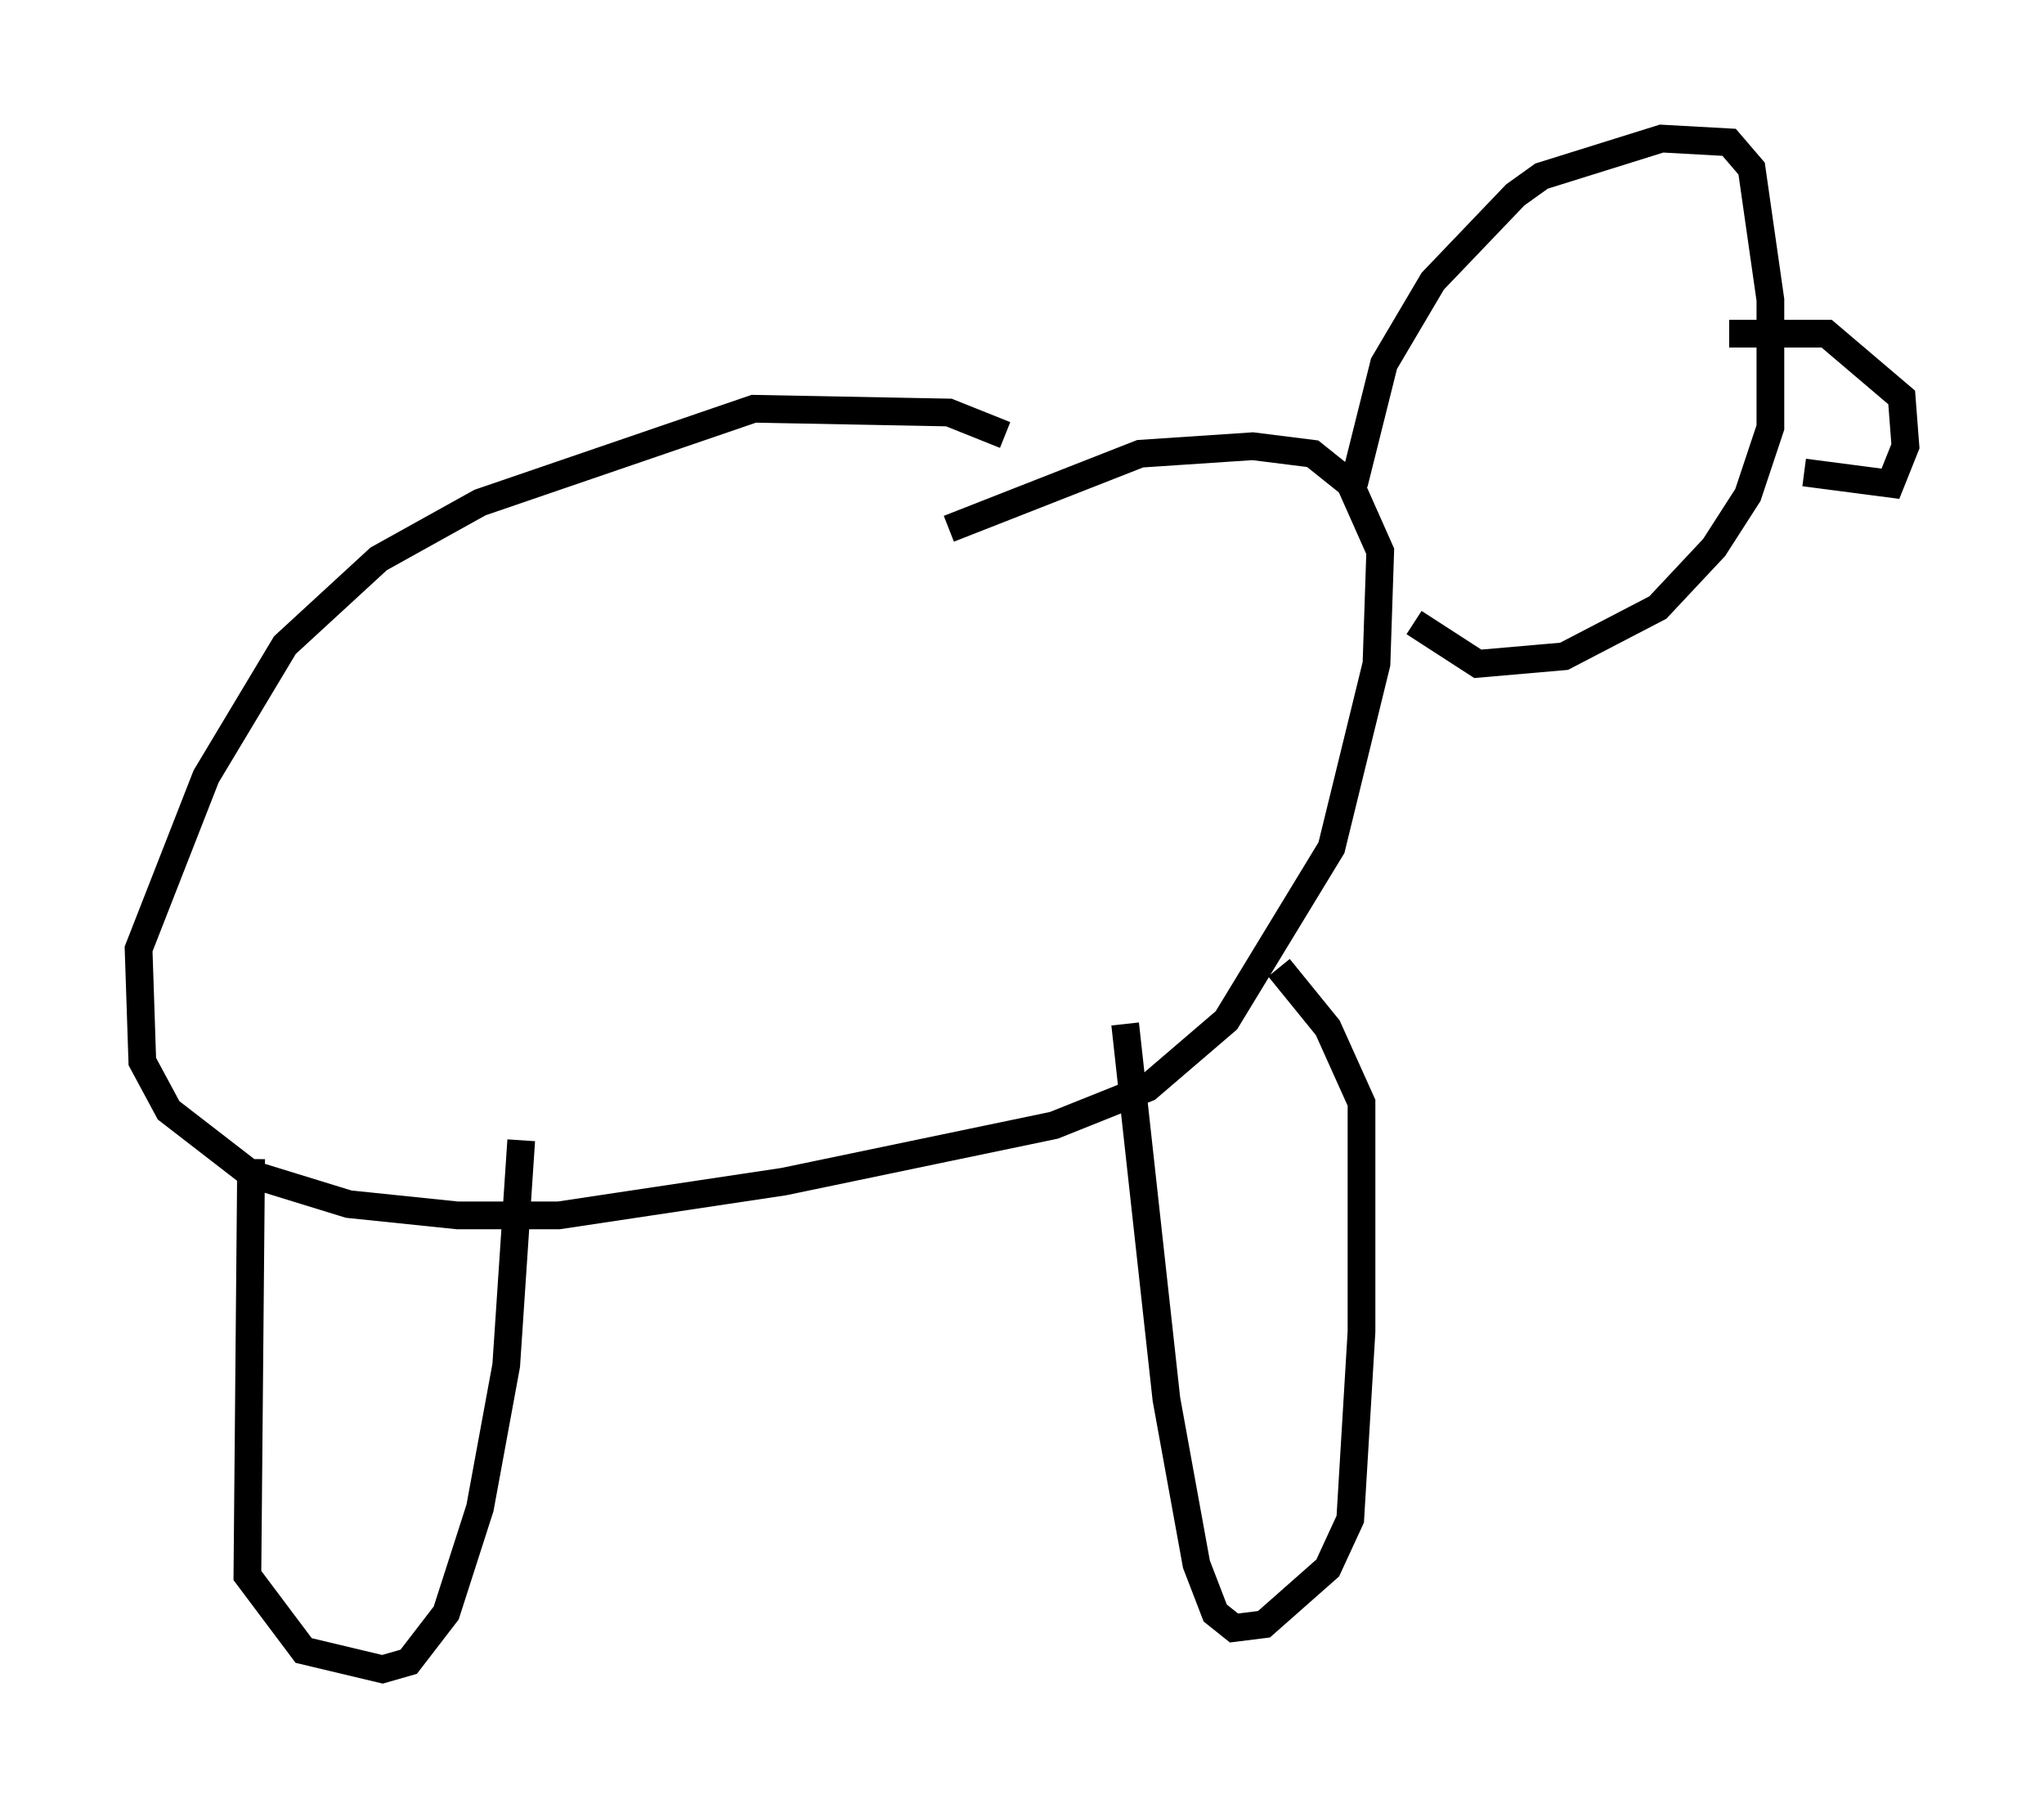 <?xml version="1.0" encoding="utf-8" ?>
<svg baseProfile="full" height="65.209" version="1.1" width="73.734" xmlns="http://www.w3.org/2000/svg" xmlns:ev="http://www.w3.org/2001/xml-events" xmlns:xlink="http://www.w3.org/1999/xlink"><defs /><rect fill="white" height="65.209" width="73.734" x="0" y="0" /><path d="M37.882, 17.043 m-1.624, -1.353 l-2.03, -0.812 -7.036, -0.135 l-9.878, 3.383 -3.654, 2.03 l-3.383, 3.112 -2.842, 4.736 l-2.436, 6.225 0.135, 4.059 l0.947, 1.759 2.977, 2.3 l3.518, 1.083 3.924, 0.406 l3.654, 0.0 8.119, -1.218 l9.743, -2.03 3.383, -1.353 l2.842, -2.436 3.789, -6.225 l1.624, -6.631 0.135, -4.059 l-1.083, -2.436 -1.353, -1.083 l-2.165, -0.271 -4.059, 0.271 l-6.901, 2.706 m-25.169, 22.733 l-0.135, 15.02 2.03, 2.706 l2.842, 0.677 0.947, -0.271 l1.353, -1.759 1.218, -3.789 l0.947, -5.142 0.541, -8.119 m21.786, -4.195 l1.488, 13.532 1.083, 5.954 l0.677, 1.759 0.677, 0.541 l1.083, -0.135 2.3, -2.03 l0.812, -1.759 0.406, -6.766 l0.0, -8.254 -1.218, -2.706 l-1.759, -2.165 m2.706, -17.456 l1.083, -4.33 1.759, -2.977 l2.977, -3.112 0.947, -0.677 l4.33, -1.353 2.436, 0.135 l0.812, 0.947 0.677, 4.736 l0.0, 4.601 -0.812, 2.436 l-1.218, 1.894 -2.03, 2.165 l-3.383, 1.759 -3.112, 0.271 l-2.3, -1.488 m11.367, -10.419 l3.518, 0.0 2.706, 2.3 l0.135, 1.759 -0.541, 1.353 l-3.112, -0.406 " fill="none" stroke="black" stroke-width="1" /></svg>